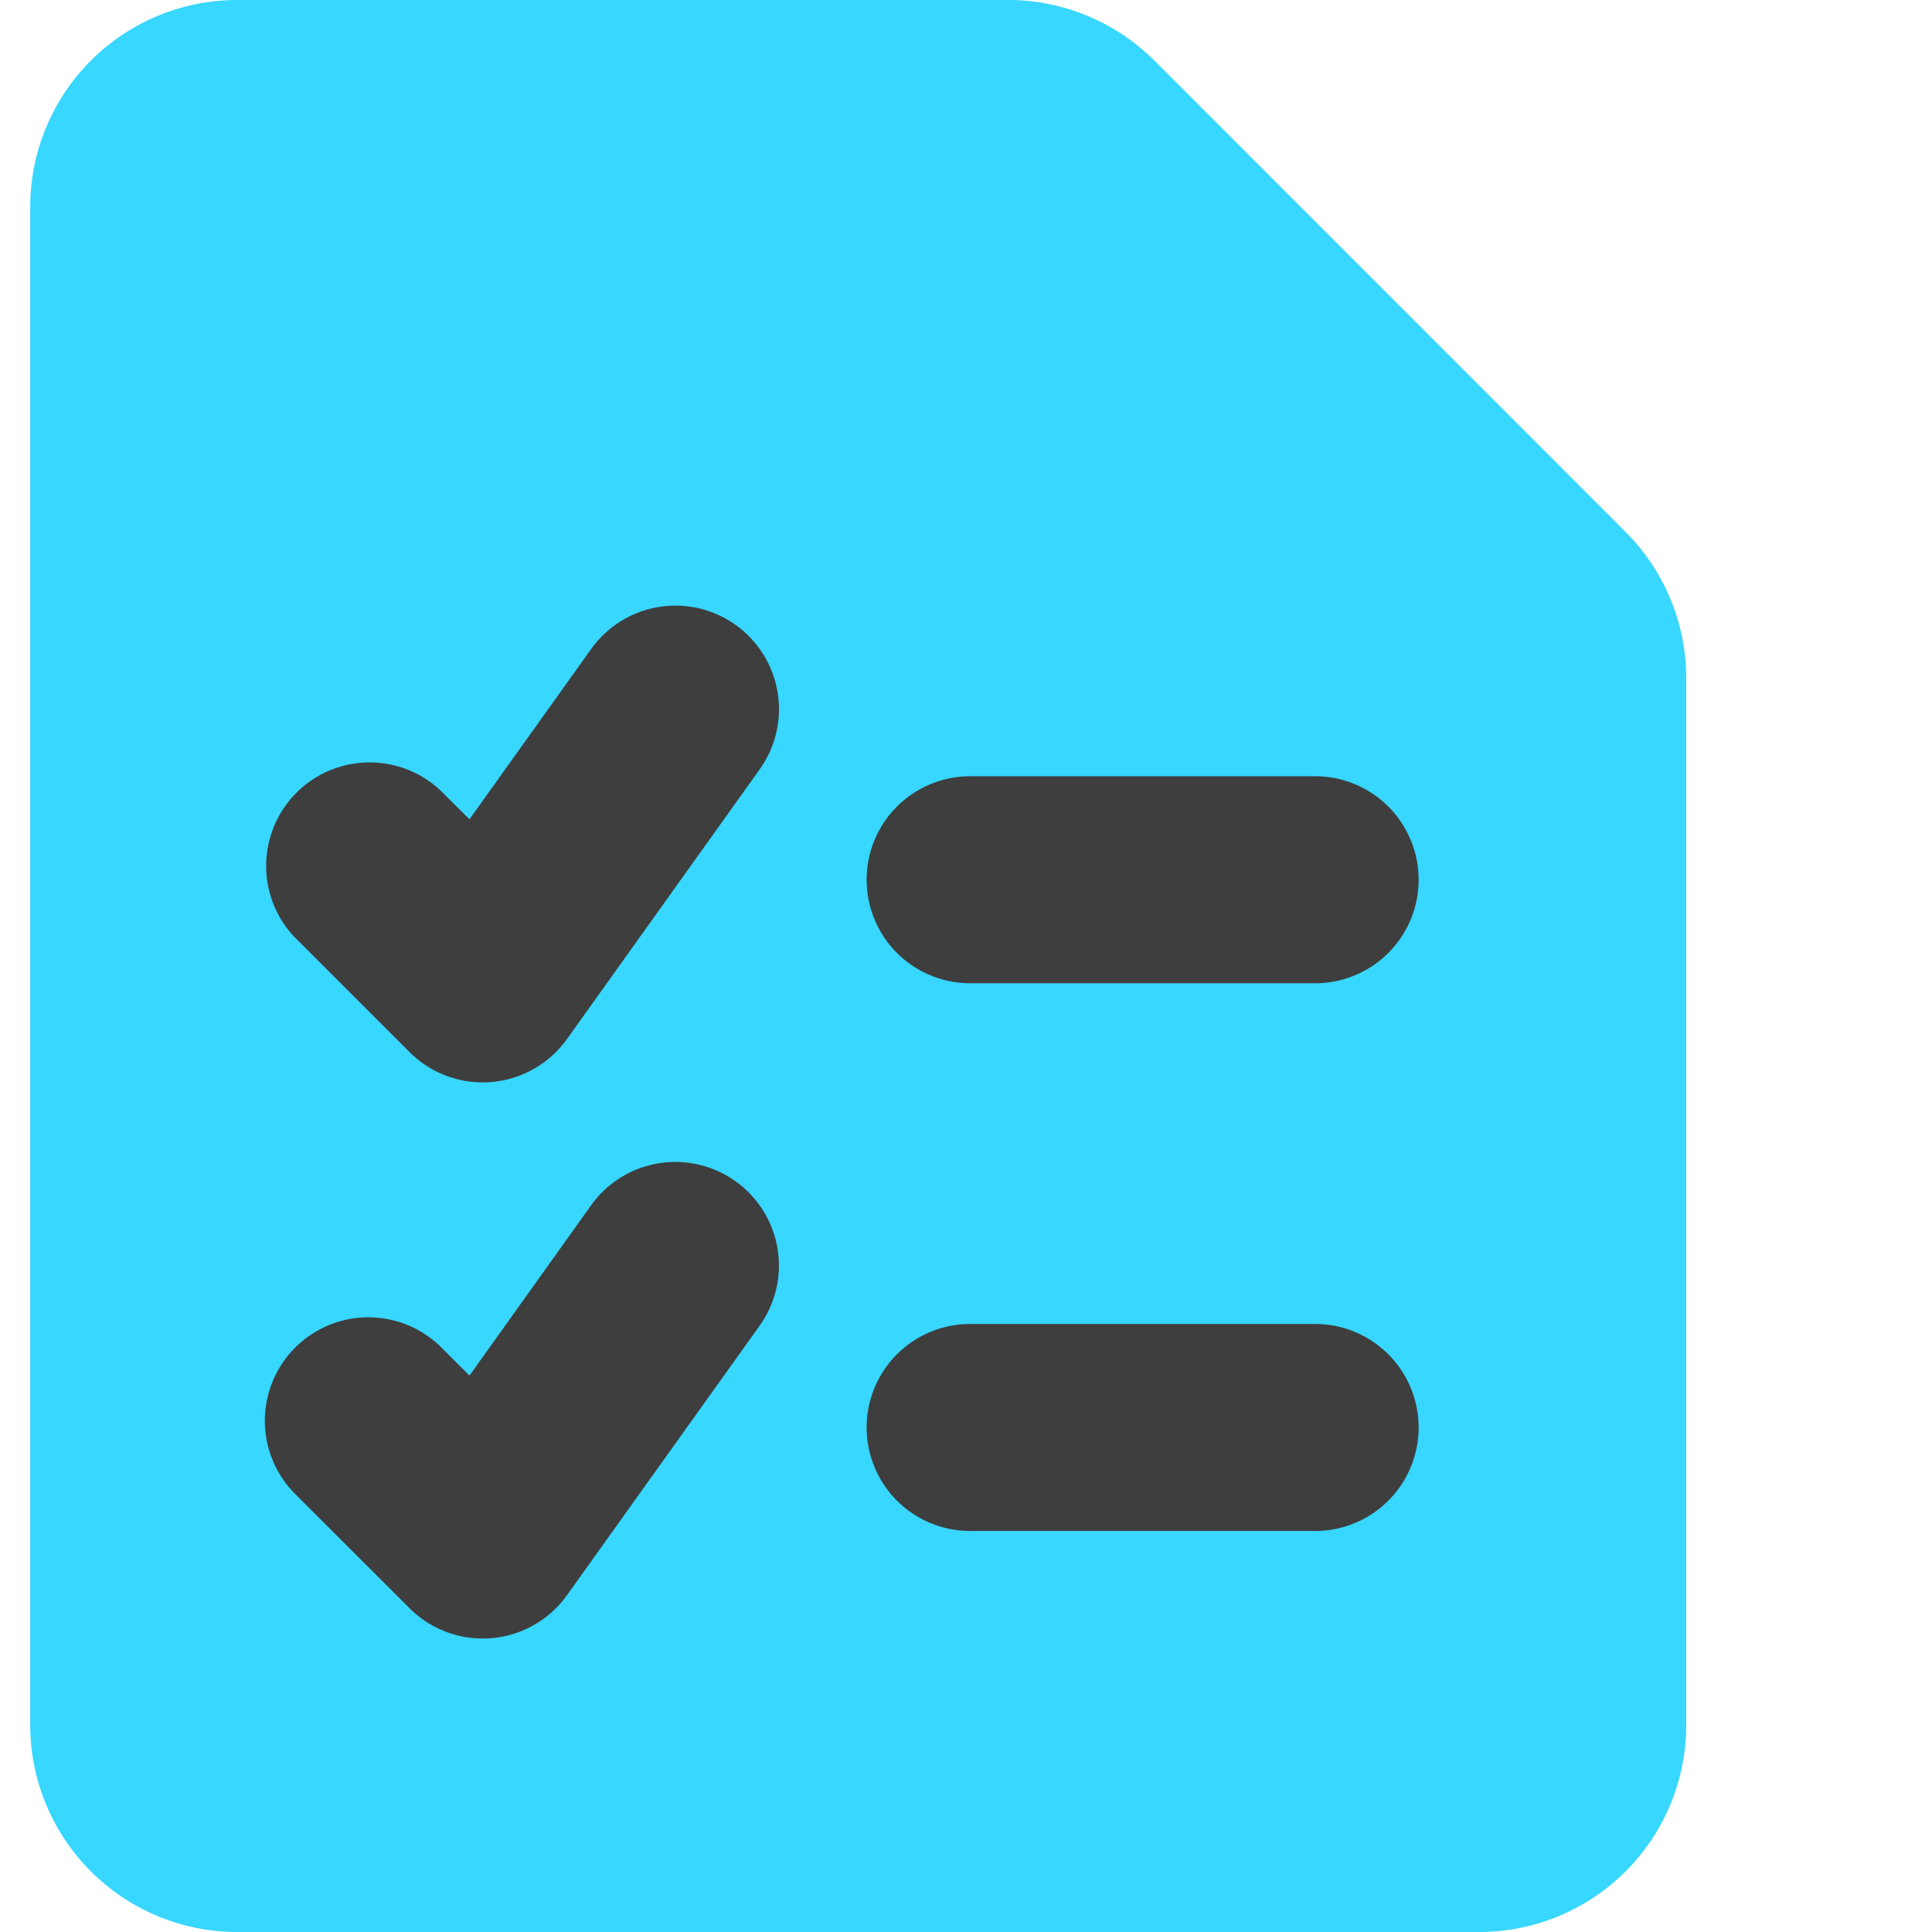 <svg xmlns="http://www.w3.org/2000/svg" fill="none" viewBox="0 0 14 14"><g id="task-list--task-list-work"><path id="Subtract" fill="#37d7ff" fill-rule="evenodd" d="M1.719 0a1.5 1.5 0 0 0-1.5 1.5v11a1.5 1.5 0 0 0 1.5 1.5h9a1.5 1.5 0 0 0 1.5-1.5V4.914a1.5 1.5 0 0 0-.44-1.06L8.365.439A1.5 1.5 0 0 0 7.305 0H1.719Z" clip-rule="evenodd"></path><path id="Vector (Stroke)" fill="#3e3e3e" fill-rule="evenodd" d="M6.28 6.375a.75.75 0 0 1 .75-.75h2.5a.75.75 0 0 1 0 1.5h-2.5a.75.75 0 0 1-.75-.75Z" clip-rule="evenodd"></path><path id="Vector (Stroke)_2" fill="#3e3e3e" fill-rule="evenodd" d="M6.28 10.344a.75.75 0 0 1 .75-.75h2.5a.75.75 0 0 1 0 1.5h-2.5a.75.75 0 0 1-.75-.75Z" clip-rule="evenodd"></path><path id="Vector (Stroke)_3" fill="#3e3e3e" fill-rule="evenodd" d="M5.33 8.56a.75.75 0 0 1 .175 1.046L4.108 11.56a.75.75 0 0 1-1.14.094l-.838-.837a.75.75 0 0 1 1.06-1.061l.212.212.882-1.235A.75.75 0 0 1 5.33 8.56Z" clip-rule="evenodd"></path><path id="Vector (Stroke)_4" fill="#3e3e3e" fill-rule="evenodd" d="M5.33 4.528a.75.75 0 0 1 .175 1.047L4.108 7.53a.75.75 0 0 1-1.14.094l-.838-.838a.75.75 0 0 1 1.06-1.06l.212.211.882-1.234a.75.75 0 0 1 1.046-.175Z" clip-rule="evenodd"></path></g></svg>
